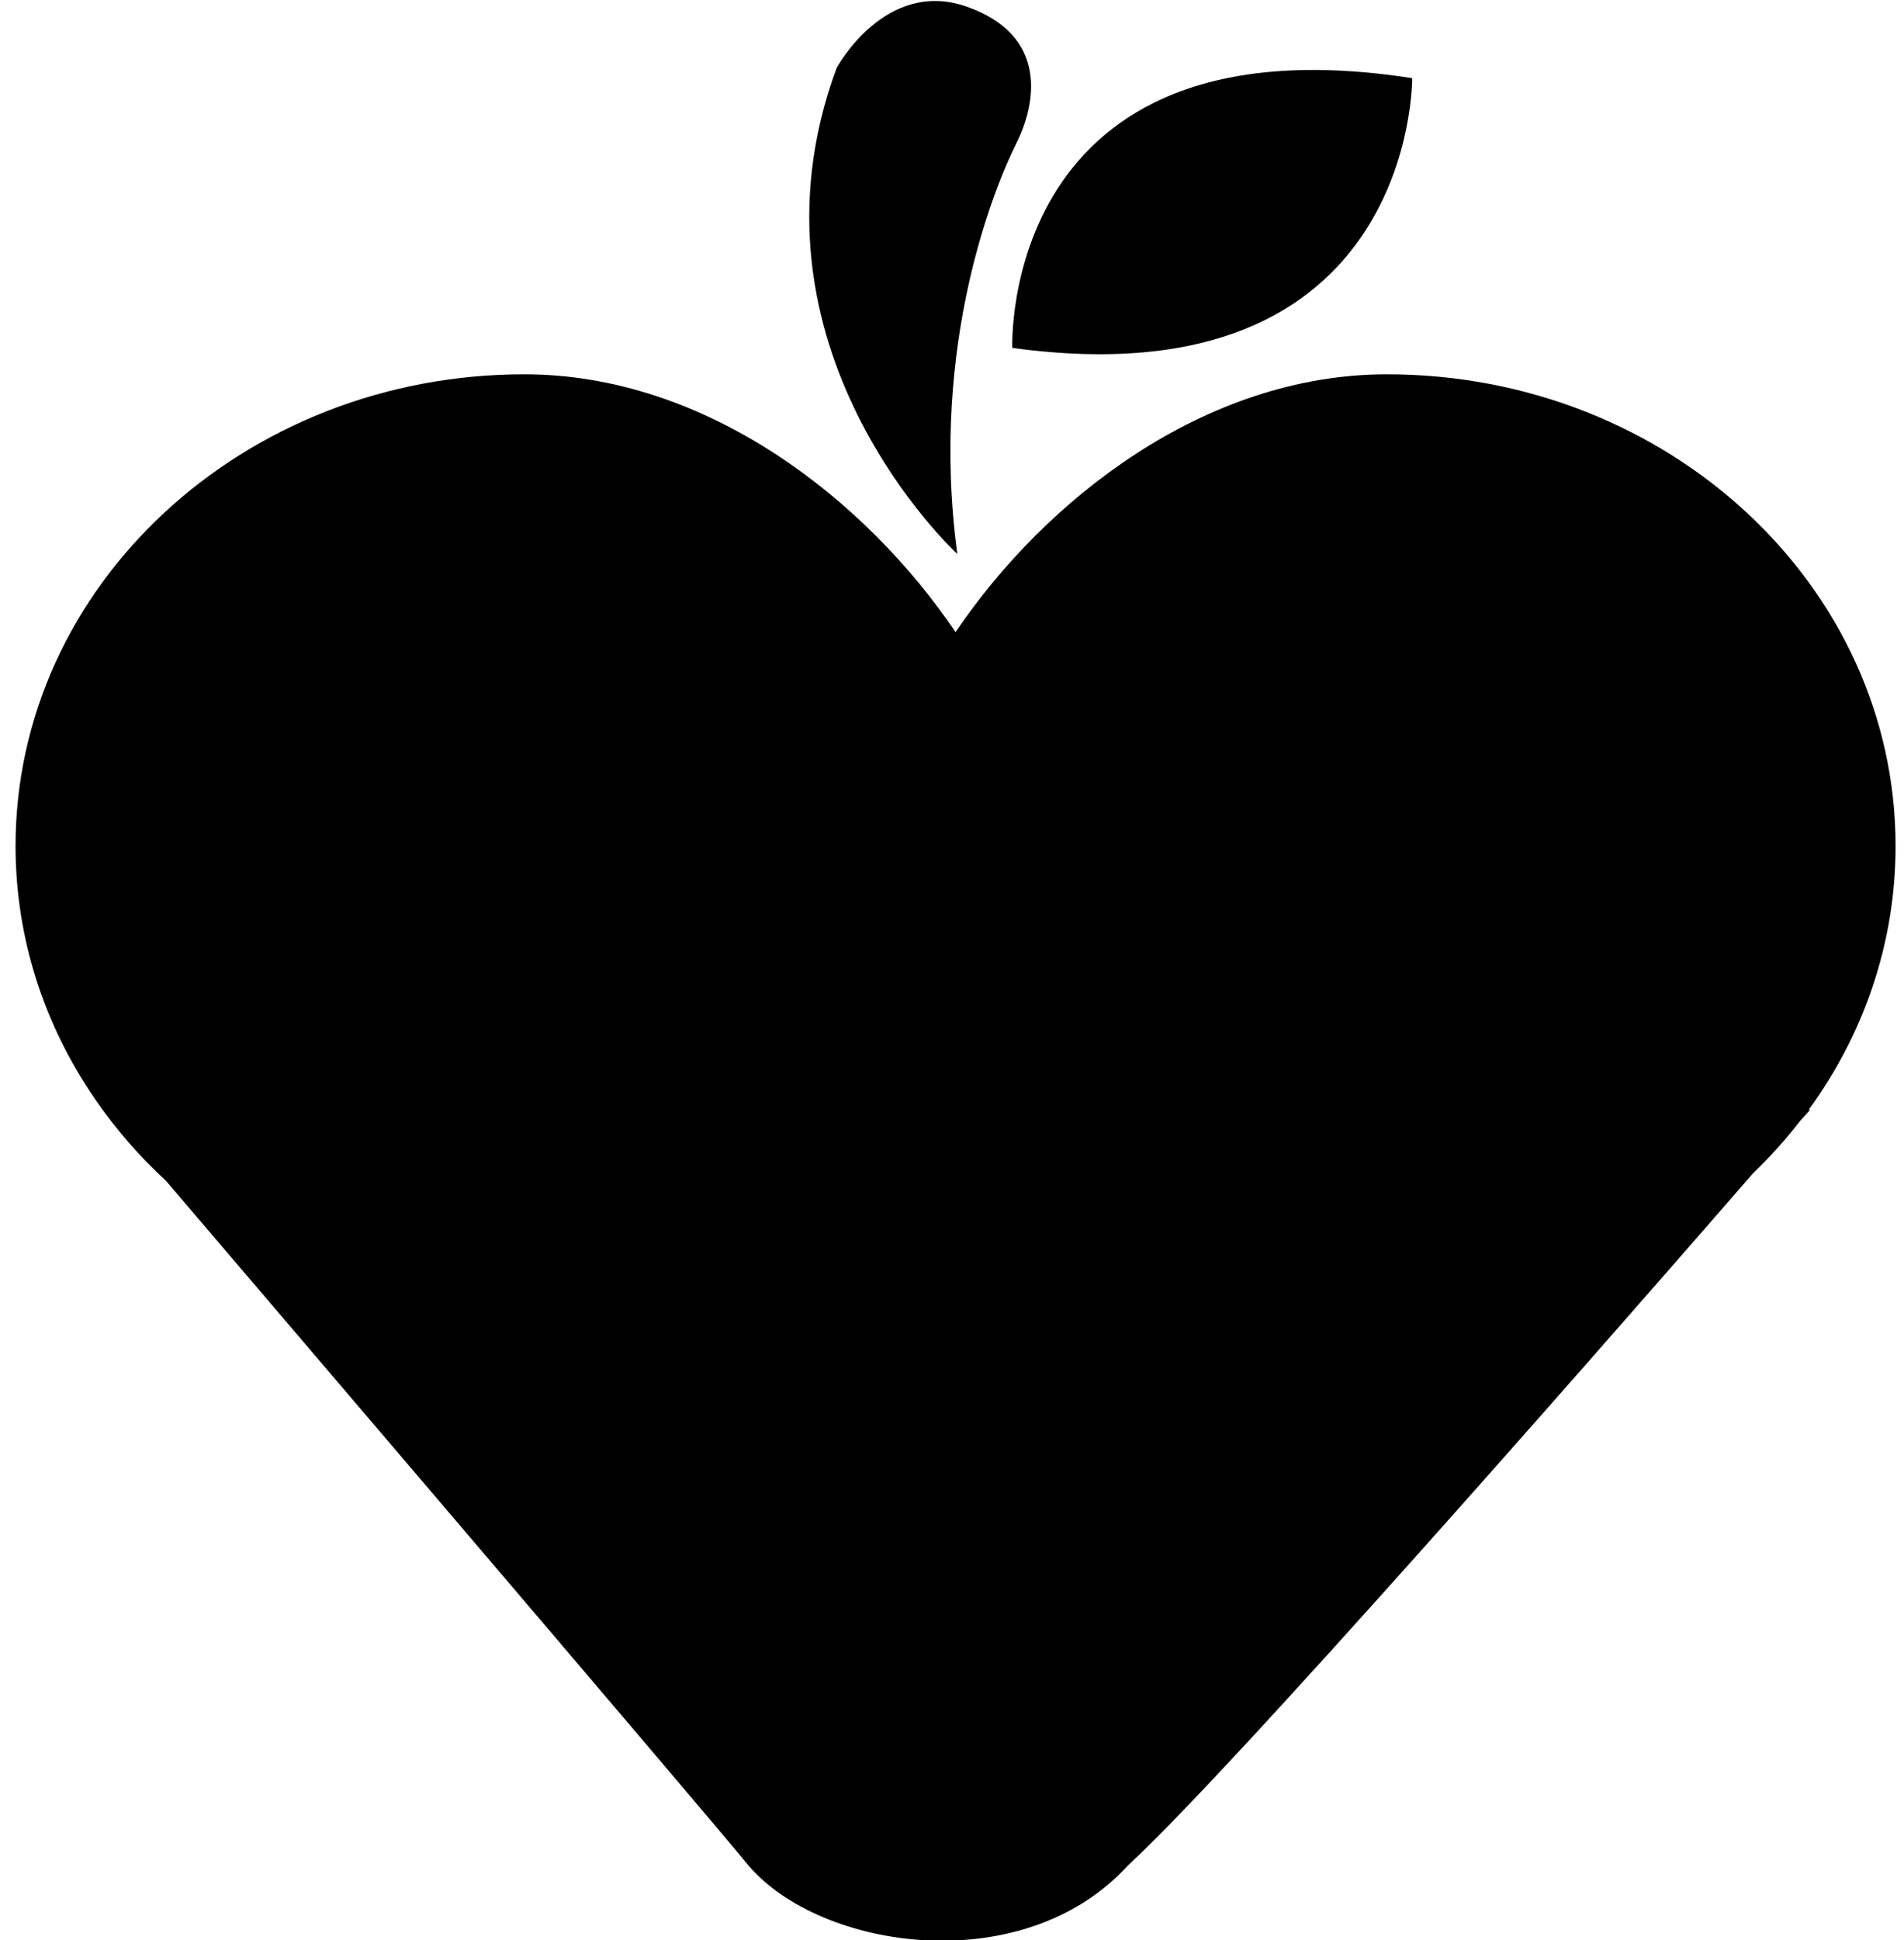 <?xml version="1.0" encoding="UTF-8" standalone="no"?>
<svg width="54px" height="55px" viewBox="0 0 54 55" version="1.1" xmlns="http://www.w3.org/2000/svg" xmlns:xlink="http://www.w3.org/1999/xlink" xmlns:sketch="http://www.bohemiancoding.com/sketch/ns">
    <!-- Generator: Sketch 3.4.2 (15855) - http://www.bohemiancoding.com/sketch -->
    <title>Fill 9 + Fill 11 + Fill 13</title>
    <desc>Created with Sketch.</desc>
    <defs></defs>
    <g id="Page-1" stroke="none" stroke-width="1" fill-rule="evenodd" sketch:type="MSPage">
        <g id="-" sketch:type="MSArtboardGroup" transform="translate(-700, -2743)">
            <g id="Fill-9-+-Fill-11-+-Fill-13" sketch:type="MSLayerGroup" transform="translate(700, 2743)">
                <path d="M51.341,31.457 L51.299,31.456 C52.854,29.322 53.761,26.75 53.761,23.982 C53.761,16.598 47.301,10.611 39.333,10.611 C34.175,10.611 29.652,14.147 27.101,17.919 C24.55,14.147 20.027,10.611 14.869,10.611 C6.9,10.611 0.441,16.598 0.441,23.982 C0.441,26.621 1.269,29.08 2.693,31.152 L2.688,31.152 L2.709,31.176 C3.285,32.009 3.954,32.781 4.709,33.475 C4.709,33.475 20.156,51.556 21.231,52.885 C23.293,55.294 29.028,56.124 31.985,52.885 C35.473,49.682 49.711,33.267 49.711,33.267 C50.194,32.803 50.642,32.307 51.049,31.781 L51.341,31.457 Z" id="Fill-9" sketch:type="MSShapeGroup"></path>
                <path d="M27.151,15.704 C27.151,15.704 20.786,9.868 23.728,1.926 C23.728,1.926 25.102,-0.631 27.428,0.192 C29.752,1.015 29.383,2.954 28.824,4.065 C28.266,5.176 26.341,9.7 27.151,15.704" id="Fill-11" sketch:type="MSShapeGroup"></path>
                <path d="M28.71,9.862 C28.71,9.862 28.339,0.396 40.051,2.216 C40.051,2.216 40.142,11.429 28.71,9.862" id="Fill-13" sketch:type="MSShapeGroup"></path>
            </g>
        </g>
    </g>
</svg>